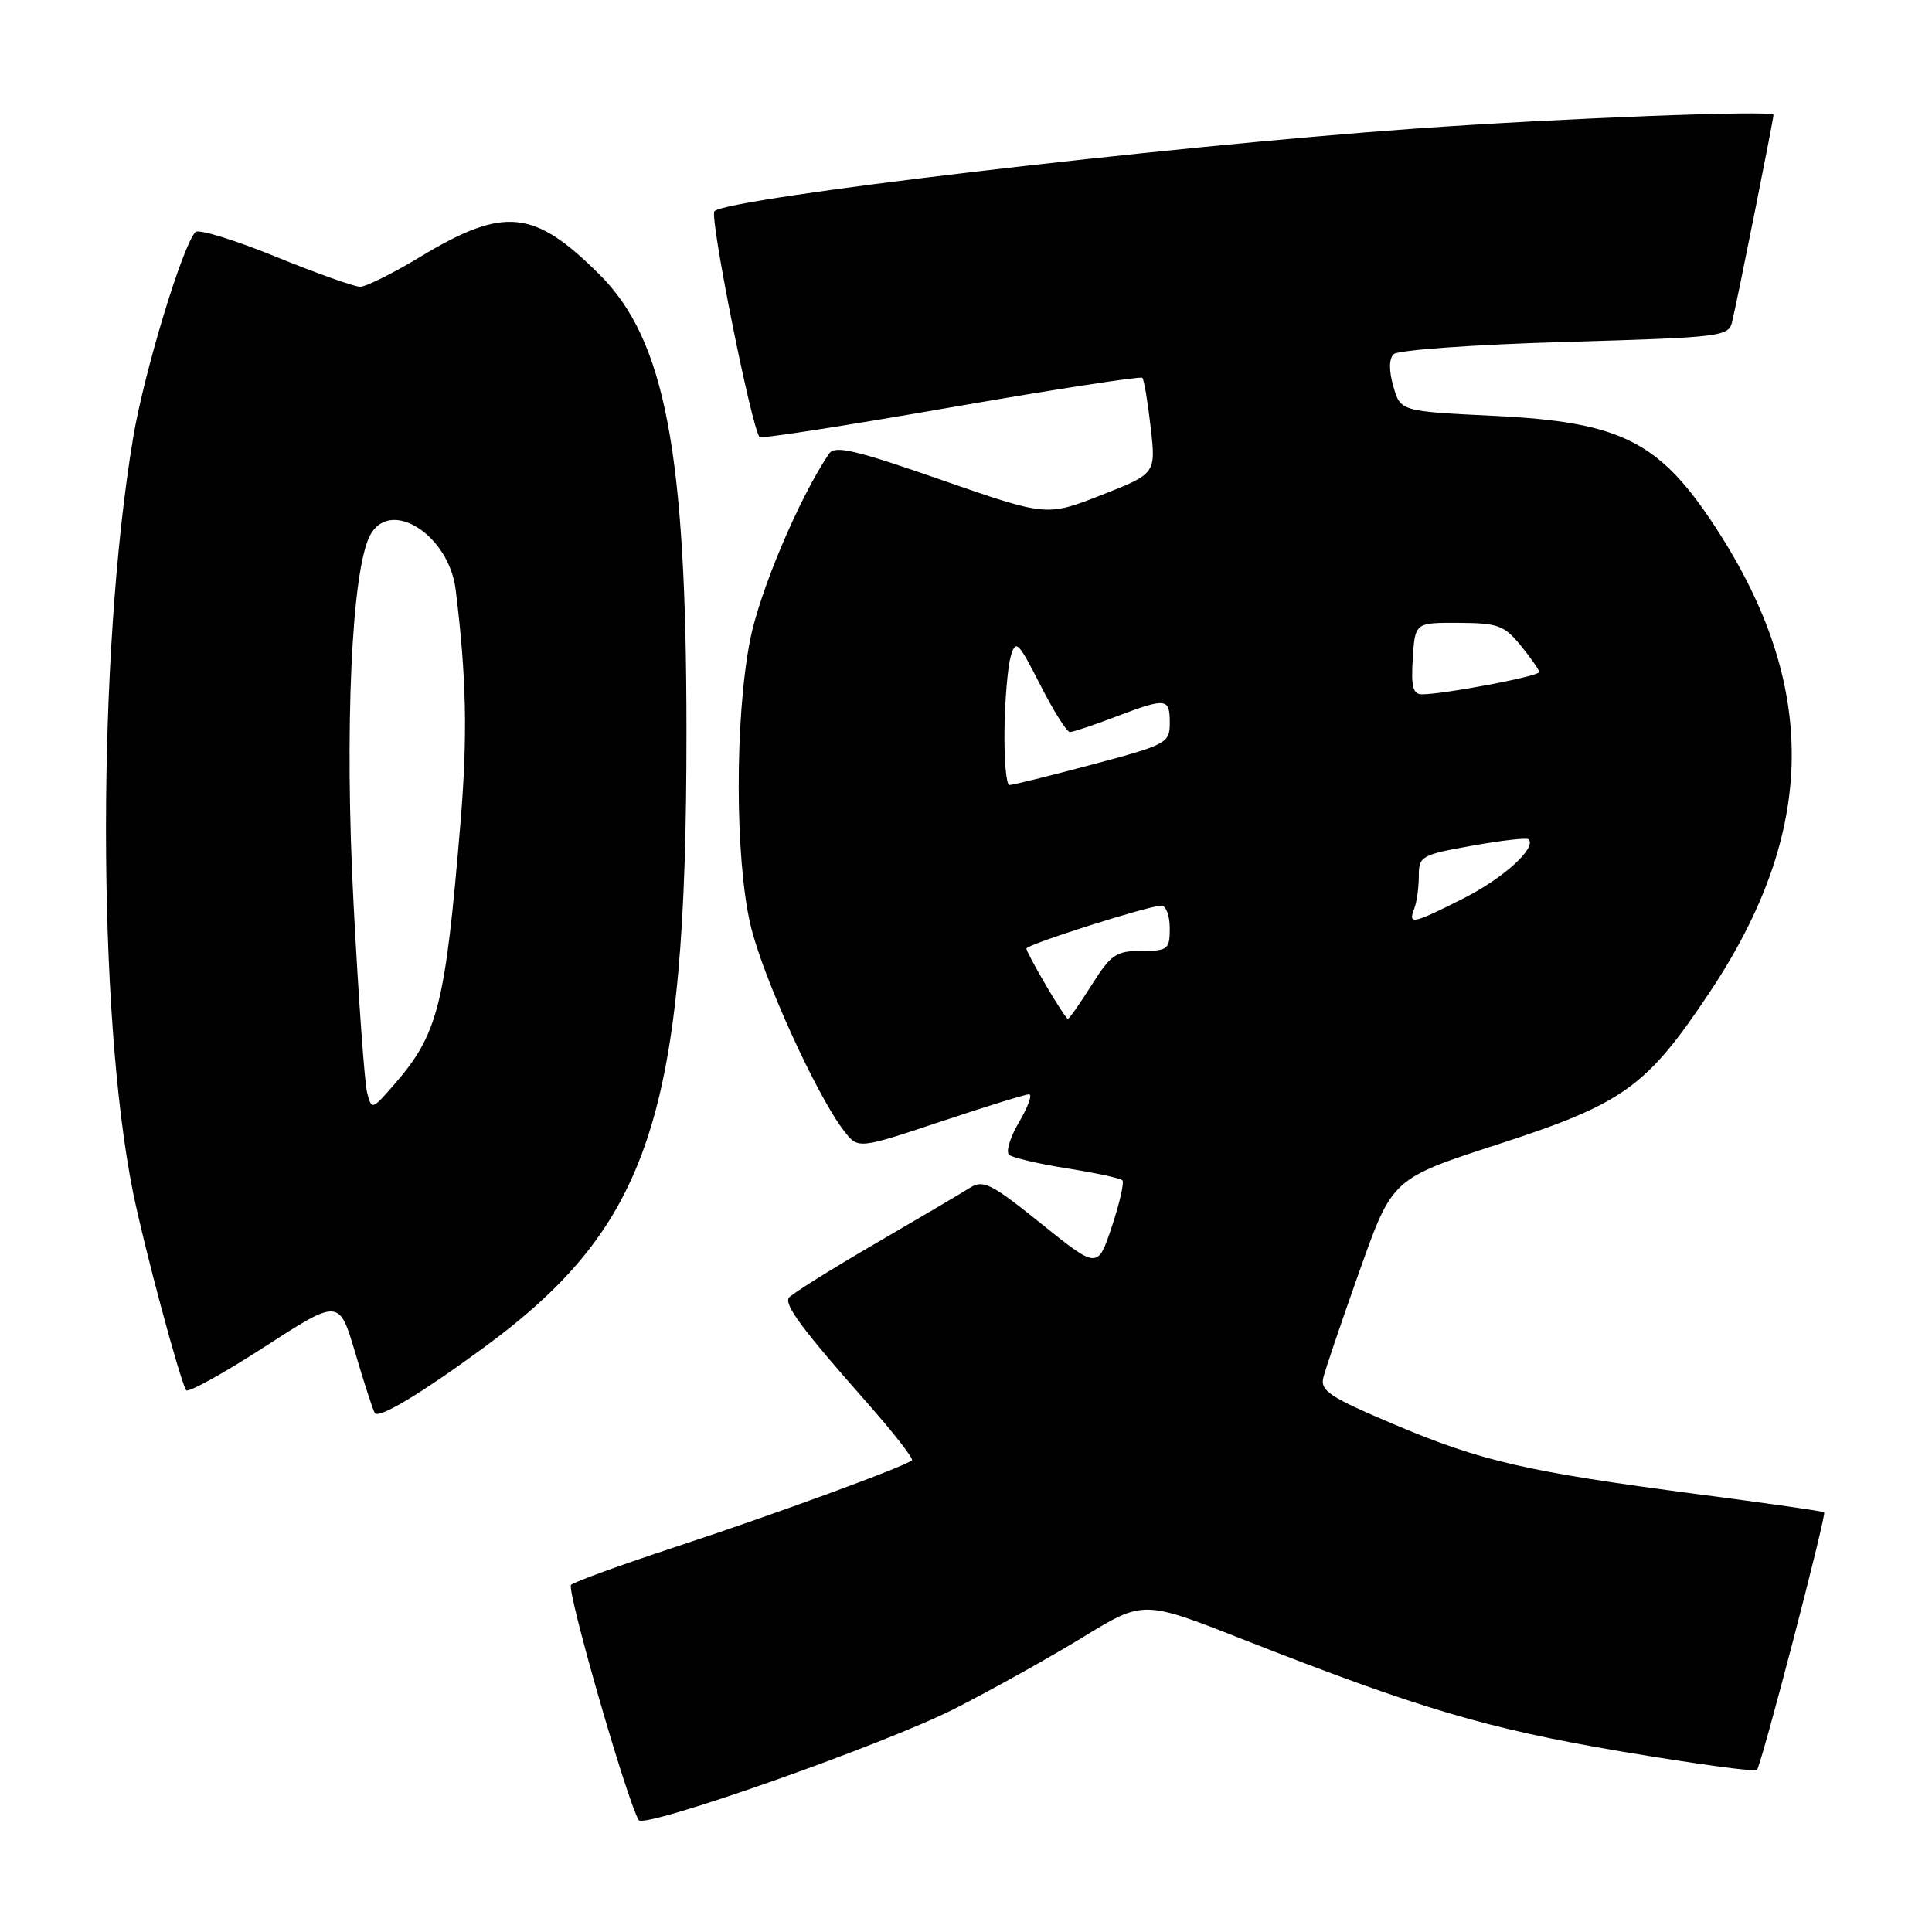 <?xml version="1.0" encoding="UTF-8" standalone="no"?>
<!DOCTYPE svg PUBLIC "-//W3C//DTD SVG 1.1//EN" "http://www.w3.org/Graphics/SVG/1.1/DTD/svg11.dtd" >
<svg xmlns="http://www.w3.org/2000/svg" xmlns:xlink="http://www.w3.org/1999/xlink" version="1.1" viewBox="0 0 256 256">
 <g >
 <path fill="currentColor"
d=" M 126.50 226.41 C 131.45 223.89 139.10 219.62 143.50 216.93 C 151.50 212.04 151.50 212.04 164.50 217.15 C 188.10 226.42 196.97 229.05 214.90 232.09 C 224.47 233.70 232.53 234.81 232.80 234.53 C 233.38 233.95 242.05 200.72 241.71 200.38 C 241.58 200.25 234.06 199.17 224.99 197.99 C 202.36 195.02 196.31 193.64 184.80 188.77 C 176.20 185.13 174.92 184.29 175.35 182.53 C 175.63 181.41 177.79 175.03 180.17 168.34 C 184.49 156.17 184.49 156.17 198.54 151.61 C 215.16 146.21 218.20 144.01 226.58 131.42 C 240.76 110.12 241.01 90.93 227.40 70.00 C 219.92 58.50 214.85 55.93 198.06 55.11 C 185.57 54.50 185.57 54.50 184.63 51.21 C 184.02 49.09 184.04 47.56 184.67 46.93 C 185.22 46.38 195.31 45.66 207.35 45.31 C 228.28 44.70 229.06 44.61 229.53 42.59 C 230.31 39.29 235.00 15.78 235.00 15.21 C 235.00 14.58 206.71 15.67 187.50 17.04 C 154.09 19.43 96.56 26.21 94.67 27.98 C 93.97 28.63 99.57 56.64 100.65 57.92 C 100.84 58.15 112.24 56.38 125.98 53.98 C 139.72 51.59 151.15 49.83 151.37 50.06 C 151.59 50.30 152.09 53.26 152.47 56.63 C 153.17 62.76 153.17 62.76 145.93 65.60 C 138.69 68.44 138.69 68.44 124.73 63.59 C 113.29 59.60 110.62 58.98 109.85 60.12 C 105.87 66.01 100.64 78.38 99.38 84.87 C 97.36 95.25 97.39 113.69 99.43 122.50 C 101.01 129.34 108.19 145.14 111.86 149.88 C 113.71 152.26 113.71 152.26 124.61 148.63 C 130.60 146.63 135.88 145.00 136.35 145.00 C 136.82 145.00 136.23 146.64 135.05 148.65 C 133.86 150.65 133.26 152.61 133.70 153.01 C 134.14 153.40 137.59 154.21 141.36 154.81 C 145.14 155.41 148.45 156.12 148.72 156.39 C 148.99 156.65 148.36 159.42 147.33 162.52 C 145.45 168.16 145.45 168.16 137.97 162.15 C 131.31 156.79 130.28 156.28 128.50 157.40 C 127.40 158.10 121.66 161.48 115.75 164.92 C 109.84 168.36 104.79 171.54 104.52 171.97 C 103.92 172.94 106.38 176.23 114.82 185.79 C 118.36 189.80 121.07 193.27 120.84 193.49 C 120.07 194.27 102.48 200.71 89.50 204.98 C 82.35 207.33 76.13 209.59 75.67 210.00 C 75.02 210.59 83.02 238.44 84.63 241.17 C 85.33 242.37 117.24 231.13 126.50 226.41 Z  M 64.00 178.64 C 86.15 162.40 90.97 147.81 90.96 97.00 C 90.96 59.94 88.14 45.09 79.48 36.42 C 70.77 27.72 66.82 27.32 55.72 34.01 C 52.08 36.21 48.48 38.00 47.72 38.00 C 46.96 38.00 41.90 36.20 36.48 33.99 C 31.05 31.78 26.30 30.32 25.90 30.74 C 24.17 32.58 19.09 49.35 17.64 58.01 C 12.85 86.72 12.85 134.28 17.63 158.00 C 19.07 165.13 23.78 182.70 24.66 184.21 C 24.88 184.60 29.54 182.03 35.00 178.50 C 44.94 172.07 44.94 172.07 47.08 179.29 C 48.25 183.25 49.41 186.83 49.66 187.23 C 50.15 188.05 55.72 184.71 64.00 178.64 Z  M 138.60 130.57 C 137.17 128.14 136.00 125.94 136.00 125.69 C 136.00 125.16 152.24 120.00 153.90 120.00 C 154.50 120.00 155.00 121.35 155.00 123.00 C 155.00 125.80 154.75 126.00 151.25 126.00 C 147.89 126.00 147.20 126.48 144.66 130.50 C 143.10 132.98 141.68 135.00 141.50 135.00 C 141.33 135.00 140.02 133.01 138.60 130.57 Z  M 187.39 120.42 C 187.73 119.55 188.00 117.60 188.00 116.08 C 188.00 113.45 188.32 113.26 195.06 112.06 C 198.95 111.36 202.31 110.98 202.54 111.21 C 203.66 112.33 199.22 116.36 193.96 119.02 C 187.17 122.45 186.56 122.58 187.39 120.42 Z  M 133.10 96.75 C 133.15 92.76 133.53 88.38 133.92 87.00 C 134.59 84.69 134.89 84.97 137.84 90.75 C 139.59 94.19 141.36 97.00 141.76 97.00 C 142.17 97.00 144.87 96.10 147.76 95.00 C 154.56 92.42 155.00 92.46 155.00 95.78 C 155.00 98.46 154.63 98.66 144.75 101.30 C 139.11 102.80 134.16 104.03 133.75 104.02 C 133.34 104.01 133.04 100.74 133.10 96.75 Z  M 187.20 87.25 C 187.50 82.50 187.50 82.50 193.28 82.53 C 198.47 82.55 199.32 82.86 201.50 85.53 C 202.83 87.16 203.94 88.75 203.96 89.05 C 204.00 89.59 191.33 92.00 188.43 92.00 C 187.22 92.00 186.96 90.99 187.20 87.25 Z  M 48.65 144.81 C 48.31 143.54 47.50 132.28 46.85 119.78 C 45.63 96.61 46.58 75.51 49.05 70.91 C 51.71 65.93 59.49 70.88 60.38 78.13 C 61.81 89.72 61.97 97.52 61.02 109.00 C 58.98 133.39 58.06 137.02 52.14 143.81 C 49.30 147.07 49.25 147.08 48.65 144.81 Z "/>
</g>
</svg>